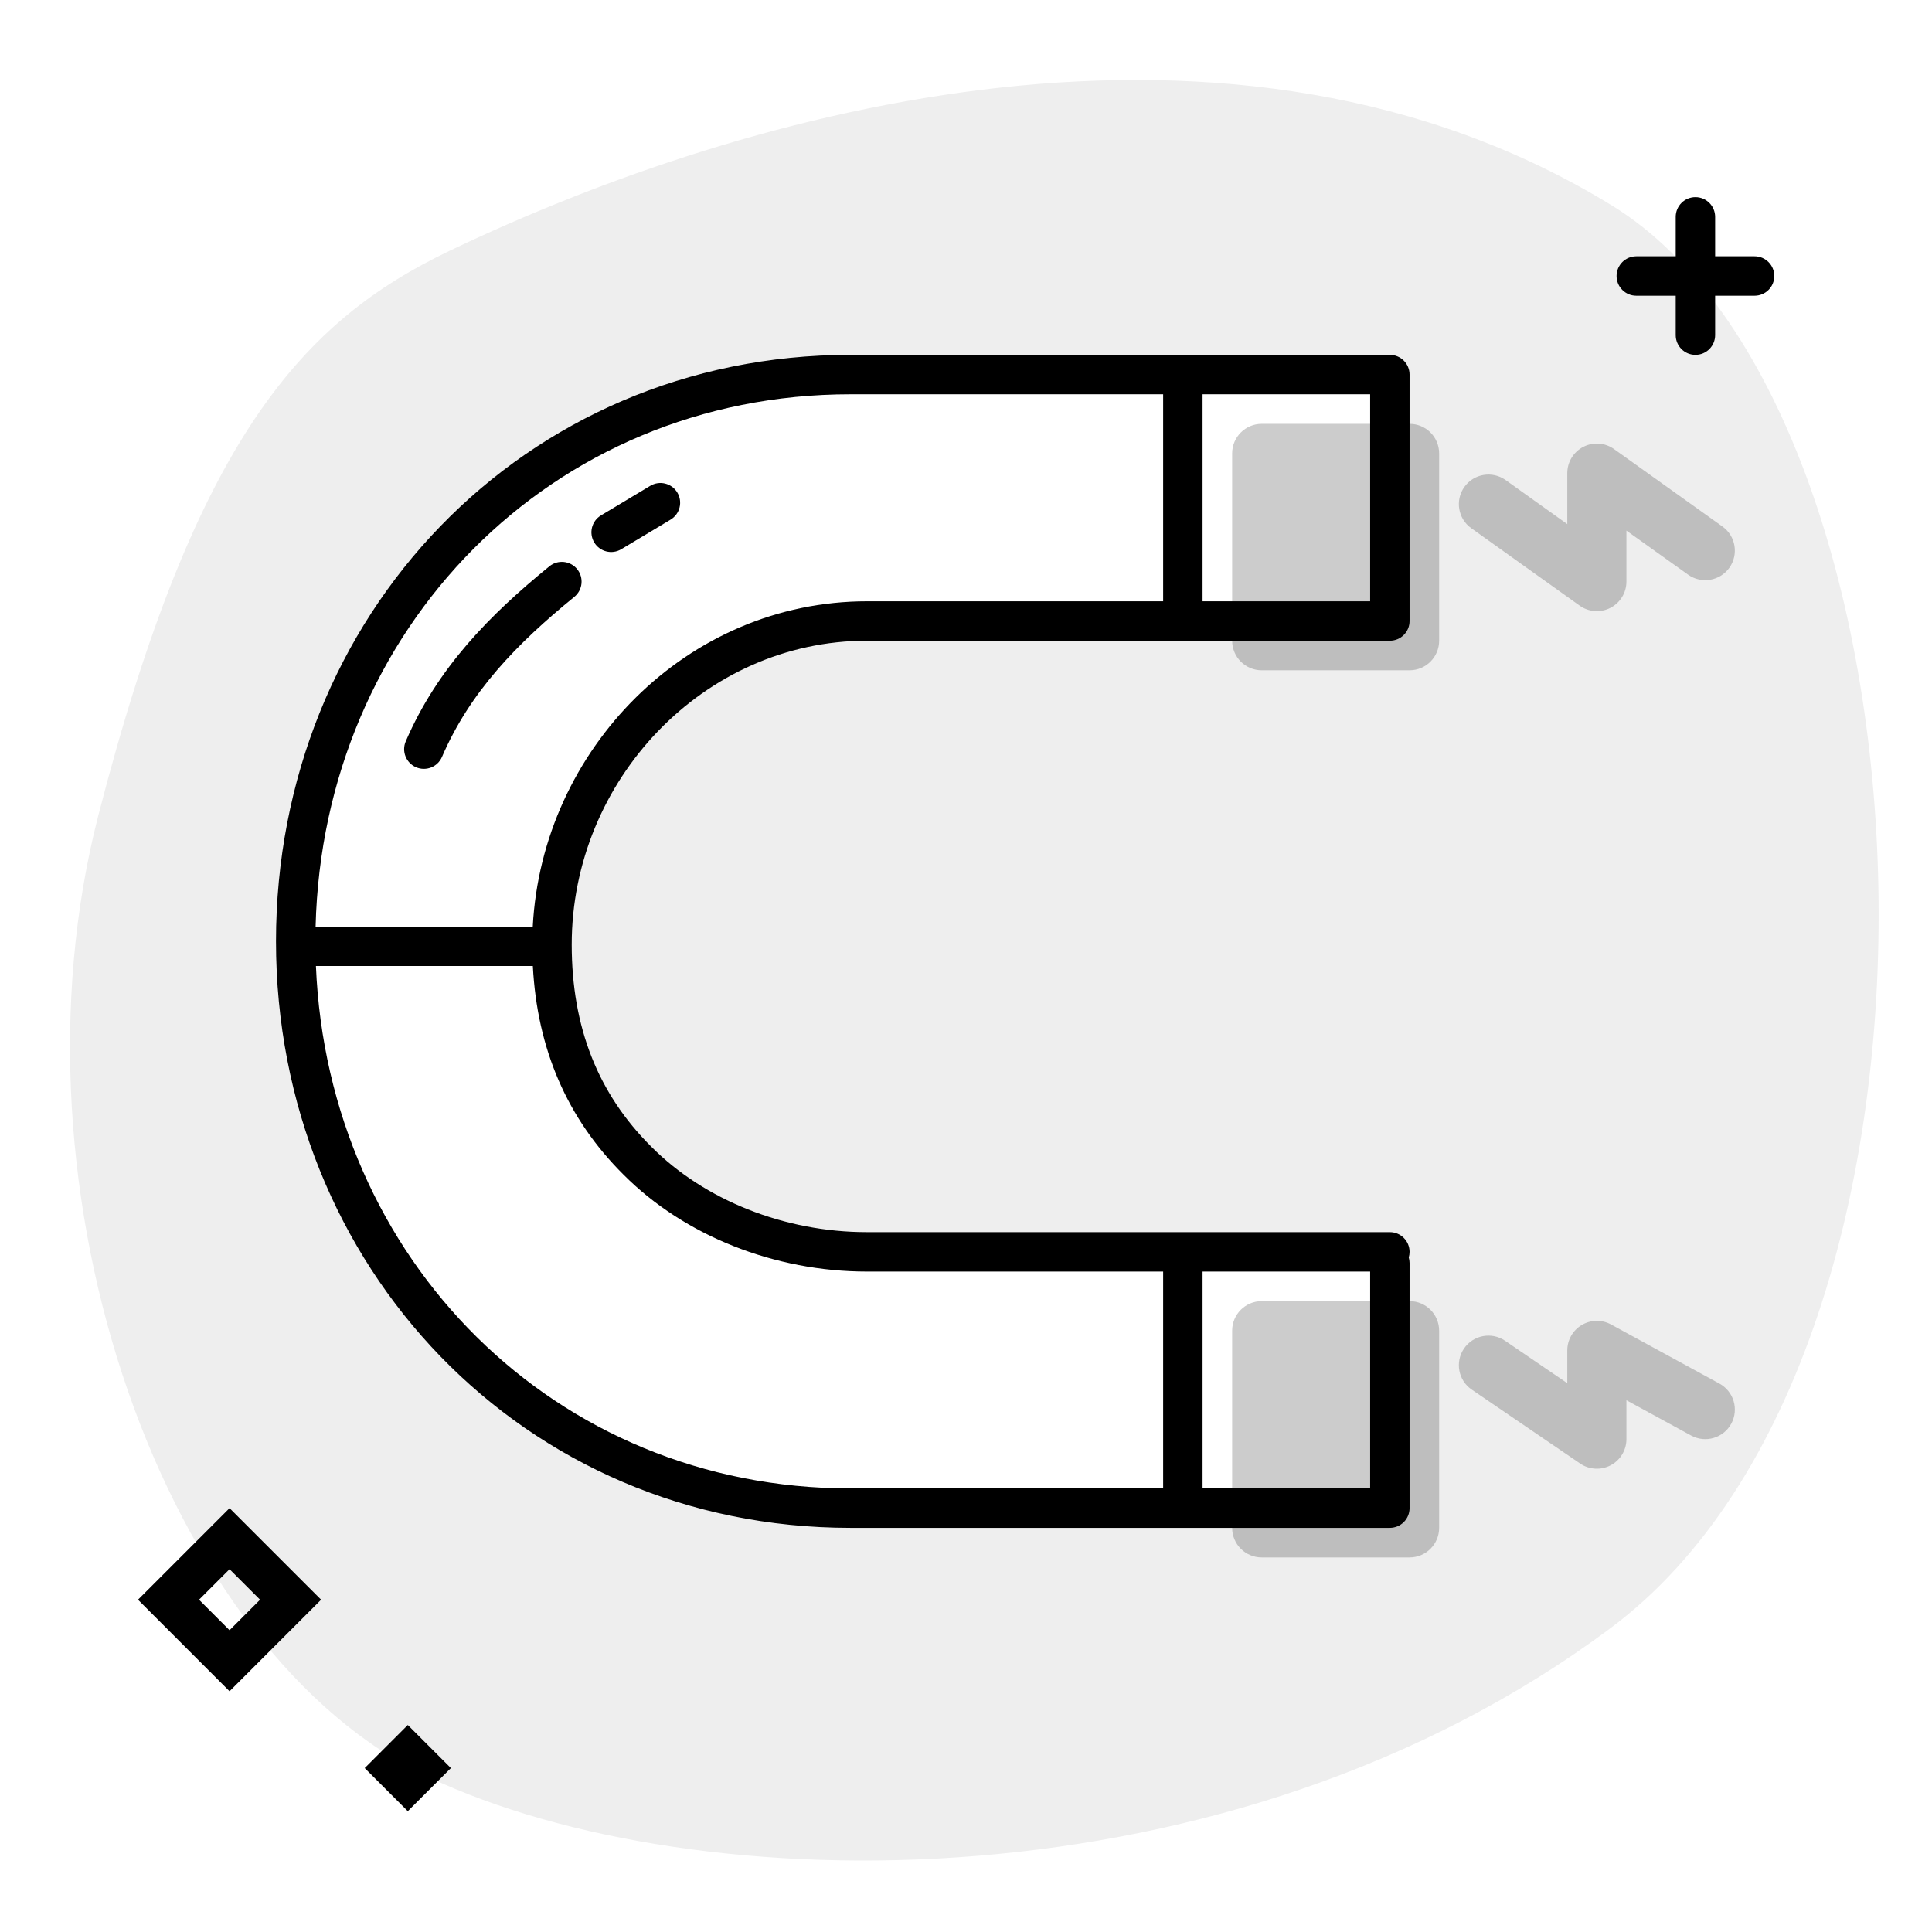 <svg width="196" height="196" viewBox="0 0 196 196" fill="none" xmlns="http://www.w3.org/2000/svg">
<path opacity="0.07" fill-rule="evenodd" clip-rule="evenodd" d="M163.535 20.853C125.139 -2.718 75.873 10.971 45.621 25.439C30.759 32.547 19.863 44.367 9.987 82.675C0.111 120.983 16.658 167.709 43.608 180.353C70.559 192.997 124.853 193.895 163.385 165.173C201.917 136.451 197.273 41.565 163.535 20.853ZM141 127V153H86.282C54.24 153 30 127.425 30 95.5C30 63.575 54.208 38 86.282 38L141 38V63H87.953C70.24 63 56 78.112 56 95.828C56 104.687 58.842 111.958 64.661 117.747C70.45 123.569 79.096 127 87.953 127L141 127Z" fill="black"/>
<g opacity="0.2">
<path d="M146 65L146 46C146 44.343 144.657 43 143 43H128C126.343 43 125 44.343 125 46L125 65C125 66.657 126.343 68 128 68H143C144.657 68 146 66.657 146 65Z" fill="black"/>
<path d="M146 155L146 135C146 133.343 144.657 132 143 132H128C126.343 132 125 133.343 125 135L125 155C125 156.657 126.343 158 128 158H143C144.657 158 146 156.657 146 155Z" fill="black"/>
<path d="M160.627 45.333C161.626 44.818 162.829 44.906 163.744 45.559L174.744 53.416C176.092 54.379 176.404 56.253 175.441 57.601C174.478 58.949 172.605 59.261 171.256 58.298L165 53.83V59C165 60.124 164.372 61.153 163.373 61.667C162.374 62.182 161.171 62.094 160.256 61.441L149.256 53.584C147.908 52.621 147.596 50.747 148.559 49.399C149.522 48.051 151.395 47.739 152.744 48.702L159 53.17V48C159 46.876 159.628 45.847 160.627 45.333Z" fill="black"/>
<path d="M160.469 134.42C161.379 133.88 162.507 133.859 163.437 134.366L174.437 140.366C175.891 141.16 176.427 142.982 175.634 144.437C174.84 145.891 173.018 146.427 171.563 145.634L165 142.054V146C165 147.112 164.385 148.133 163.402 148.652C162.419 149.172 161.229 149.105 160.31 148.479L149.31 140.979C147.941 140.045 147.588 138.179 148.521 136.81C149.455 135.441 151.321 135.088 152.69 136.021L159 140.324V137C159 135.941 159.558 134.961 160.469 134.42Z" fill="black"/>
</g>
<path d="M174 22C174 20.895 173.105 20 172 20C170.895 20 170 20.895 170 22V26H166C164.895 26 164 26.895 164 28C164 29.105 164.895 30 166 30H170V34C170 35.105 170.895 36 172 36C173.105 36 174 35.105 174 34V30H178C179.105 30 180 29.105 180 28C180 26.895 179.105 26 178 26H174V22Z" fill="black"/>
<path fill-rule="evenodd" clip-rule="evenodd" d="M23.288 153L32.577 162.288L23.288 171.577L14 162.288L23.288 153ZM20.192 162.288L23.288 165.384L26.384 162.288L23.288 159.192L20.192 162.288Z" fill="black"/>
<path d="M41.371 175L45.742 179.371L41.371 183.742L37 179.371L41.371 175Z" fill="black"/>
<path d="M68.715 49.971C69.283 50.918 68.976 52.147 68.029 52.715L63.029 55.715C62.082 56.283 60.853 55.976 60.285 55.029C59.717 54.082 60.024 52.853 60.971 52.285L65.971 49.285C66.918 48.717 68.147 49.024 68.715 49.971Z" fill="black"/>
<path d="M58.263 60.551C59.119 59.853 59.248 58.594 58.551 57.737C57.853 56.881 56.594 56.752 55.737 57.449C49.677 62.385 44.377 67.752 41.163 75.208C40.726 76.223 41.194 77.4 42.208 77.837C43.223 78.274 44.399 77.806 44.837 76.792C47.677 70.203 52.401 65.325 58.263 60.551Z" fill="black"/>
<path fill-rule="evenodd" clip-rule="evenodd" d="M142.918 127.568C142.971 127.747 143 127.938 143 128.135V153C143 153.53 142.789 154.039 142.414 154.414C142.039 154.789 141.53 155 141 155H86.282C53.077 155 28 128.471 28 95.5C28 62.53 53.044 36 86.282 36L141 36C141.53 36 142.039 36.211 142.414 36.586C142.789 36.961 143 37.47 143 38V62.865C143 62.888 143 62.91 142.999 62.932C143 62.955 143 62.977 143 63C143 64.105 142.105 65 141 65H87.953C71.414 65 58 79.145 58 95.828C58 104.209 60.667 110.952 66.072 116.329L66.08 116.337C71.46 121.749 79.582 125 87.953 125H141C142.105 125 143 125.895 143 127C143 127.197 142.971 127.388 142.918 127.568ZM139 129H122V151H139V129ZM139 61V40H122V61H139ZM118 61V40L86.282 40C55.874 40 32.761 63.826 32.018 94H54.048C54.988 76.044 69.683 61 87.953 61H118ZM54.056 98H32.051C33.276 127.698 56.241 151 86.282 151H118V129H87.953C78.613 129 69.442 125.39 63.247 119.161C57.505 113.447 54.494 106.377 54.056 98Z" fill="black"/>
</svg>
